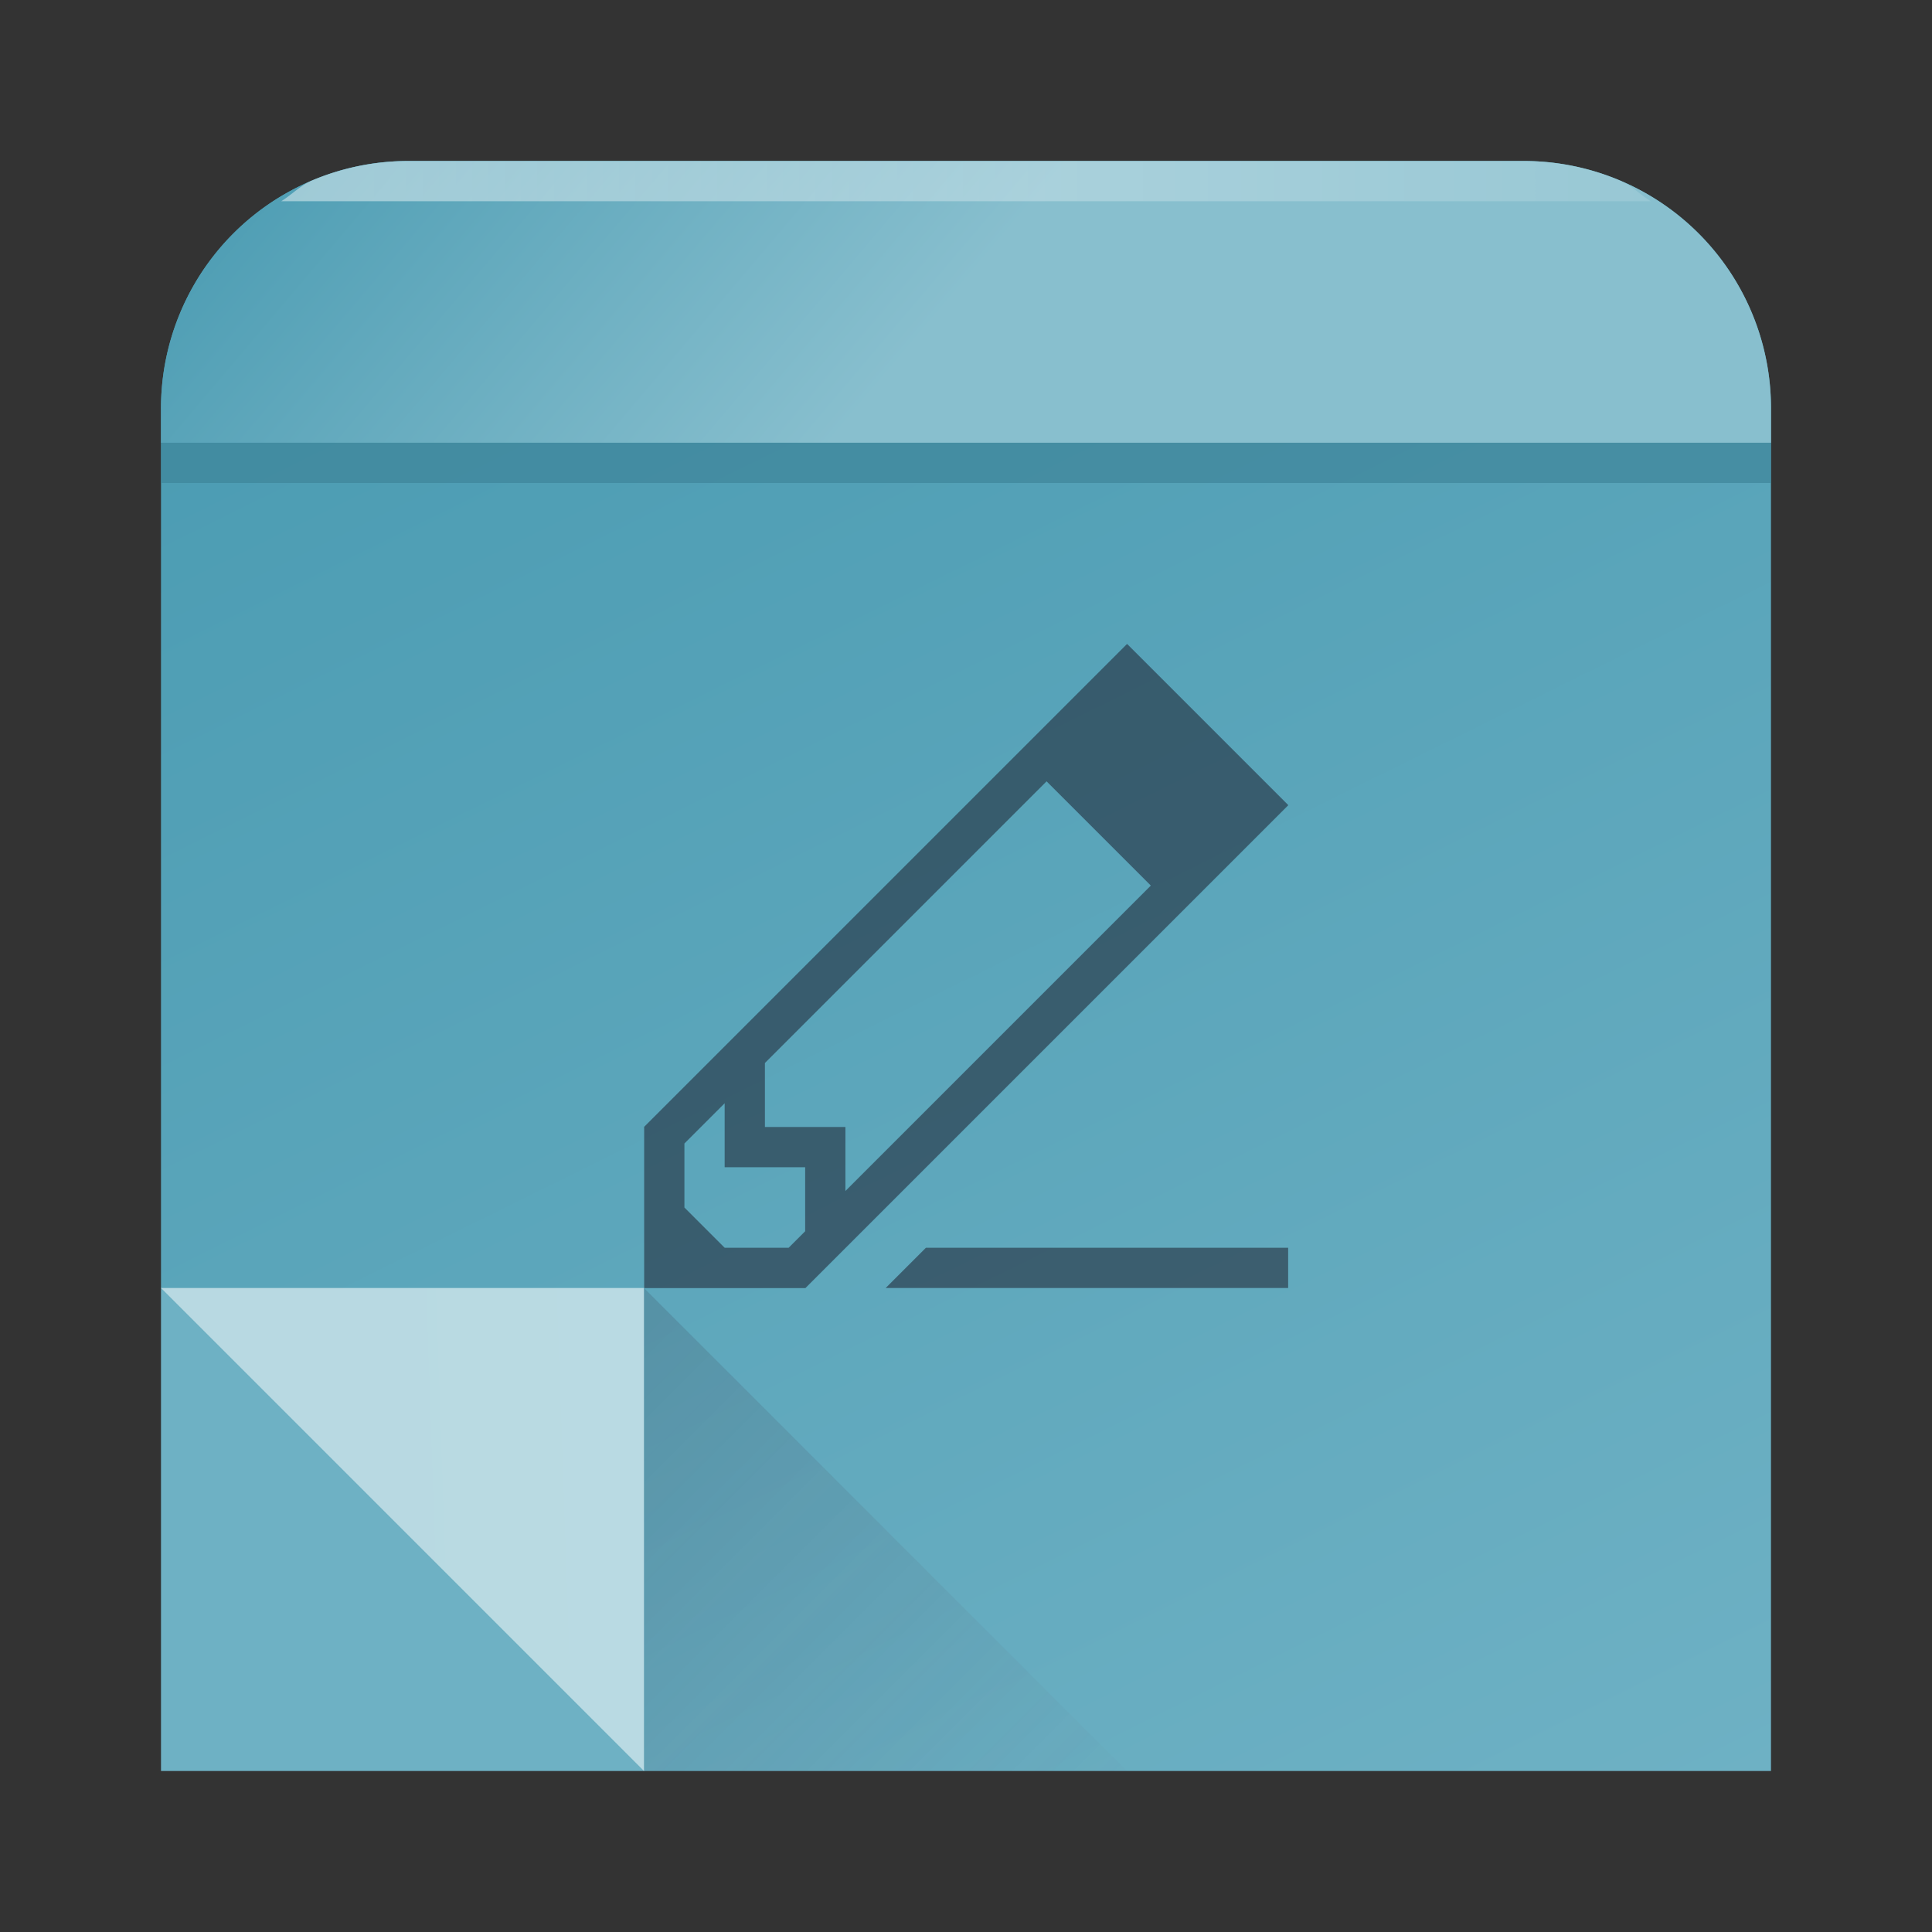 <?xml version="1.0" encoding="UTF-8" standalone="no"?>
<svg
   width="48"
   height="48"
   version="1.1"
   id="svg61"
   sodipodi:docname="accessories-notes.svg"
   inkscape:version="1.1.1 (3bf5ae0d25, 2021-09-20)"
   xmlns:inkscape="http://www.inkscape.org/namespaces/inkscape"
   xmlns:sodipodi="http://sodipodi.sourceforge.net/DTD/sodipodi-0.dtd"
   xmlns:xlink="http://www.w3.org/1999/xlink"
   xmlns="http://www.w3.org/2000/svg"
   xmlns:svg="http://www.w3.org/2000/svg"
   xmlns:rdf="http://www.w3.org/1999/02/22-rdf-syntax-ns#"
   xmlns:cc="http://creativecommons.org/ns#"
   xmlns:dc="http://purl.org/dc/elements/1.1/">
  <rect width="100%" height="100%" fill="#333333" stroke="none"/>
  <sodipodi:namedview
     pagecolor="#ffffff"
     bordercolor="#666666"
     borderopacity="1"
     objecttolerance="10"
     gridtolerance="10"
     guidetolerance="10"
     inkscape:pageopacity="0"
     inkscape:pageshadow="2"
     inkscape:window-width="1920"
     inkscape:window-height="1006"
     id="namedview63"
     showgrid="false"
     inkscape:zoom="4.9166667"
     inkscape:cx="2.0338983"
     inkscape:cy="24"
     inkscape:window-x="0"
     inkscape:window-y="0"
     inkscape:window-maximized="1"
     inkscape:current-layer="svg61"
     inkscape:pagecheckerboard="0" />
  <defs
     id="defs41">
    <linearGradient
       id="linearGradient972"
       y1="538.8"
       x1="406.57"
       y2="507.52"
       x2="429.12"
       gradientUnits="userSpaceOnUse"
       gradientTransform="matrix(-1.818 0 0 1.247 1167.79 -128.03)">
      <stop
         stop-color="#489ab1"
         id="stop968"
         style="stop-color:#6eb1c4;stop-opacity:1" />
      <stop
         offset="1"
         stop-color="#5fccea"
         id="stop970"
         style="stop-color:#489ab1;stop-opacity:1" />
    </linearGradient>
    <linearGradient
       id="a"
       y1="538.8"
       x1="406.57"
       y2="507.52"
       x2="429.12"
       gradientUnits="userSpaceOnUse"
       gradientTransform="matrix(-1.818 0 0 1.247 1167.79 -128.03)">
      <stop
         stop-color="#489ab1"
         id="stop2" />
      <stop
         offset="1"
         stop-color="#5fccea"
         id="stop4" />
    </linearGradient>
    <linearGradient
       id="h"
       y1="31"
       x1="53"
       y2="18"
       x2="40"
       gradientUnits="userSpaceOnUse"
       gradientTransform="rotate(180,228.285,280.4)">
      <stop
         stop-color="#383e51"
         id="stop7" />
      <stop
         offset="1"
         stop-color="#655c6f"
         stop-opacity="0"
         id="stop9" />
    </linearGradient>
    <linearGradient
       id="g"
       y1="61"
       y2="47"
       x2="0"
       gradientUnits="userSpaceOnUse"
       gradientTransform="matrix(-1,0,0,1,442.57,482.8)"
       xlink:href="#linearGradient972">
      <stop
         stop-color="#68deff"
         id="stop12"
         style="stop-color:#87bfce;stop-opacity:1" />
      <stop
         offset="1"
         stop-color="#68deff"
         id="stop14"
         style="stop-color:#bfdde5;stop-opacity:1" />
    </linearGradient>
    <linearGradient
       id="d"
       y1="522.46"
       y2="541.2"
       gradientUnits="userSpaceOnUse"
       x2="0"
       gradientTransform="matrix(-1.818 0 0 1.247 1167.79 -128.03)">
      <stop
         stop-color="#3f869a"
         id="stop17" />
      <stop
         offset="1"
         stop-color="#3f869a"
         id="stop19" />
    </linearGradient>
    <linearGradient
       id="i"
       y1="-512.8"
       x1="403.57"
       y2="-501.8"
       x2="390.57"
       gradientUnits="userSpaceOnUse"
       gradientTransform="matrix(1,0,0,-1,-384.57,-499.8)"
       xlink:href="#linearGradient972">
      <stop
         stop-color="#f5cd52"
         id="stop22"
         style="stop-color:#88bfce;stop-opacity:1" />
      <stop
         offset="1"
         stop-color="#f8d474"
         id="stop24"
         style="stop-color:#489ab1;stop-opacity:1" />
    </linearGradient>
    <linearGradient
       id="k"
       x1="394.57"
       x2="435.57"
       gradientUnits="userSpaceOnUse"
       gradientTransform="matrix(1,0,0,-1,-384.57,-499.8)">
      <stop
         stop-color="#e88f21"
         id="stop27" />
      <stop
         offset="1"
         stop-color="#e88f21"
         stop-opacity="0"
         id="stop29" />
    </linearGradient>
    <linearGradient
       id="j"
       x1="393.57"
       x2="439.57"
       gradientUnits="userSpaceOnUse"
       gradientTransform="matrix(1,0,0,-1,-384.57,-499.8)">
      <stop
         stop-color="#fff"
         id="stop32" />
      <stop
         offset="1"
         stop-color="#fff"
         stop-opacity="0"
         id="stop34" />
    </linearGradient>
    <linearGradient
       xlink:href="#linearGradient972"
       id="f"
       gradientUnits="userSpaceOnUse"
       gradientTransform="matrix(-1.818,0,0,1.247,783.22,-627.83)"
       x1="406.57"
       y1="538.8"
       x2="429.12"
       y2="507.52" />
    <linearGradient
       xlink:href="#linearGradient972"
       id="e"
       gradientUnits="userSpaceOnUse"
       gradientTransform="matrix(-1.818,0,0,1.247,783.22,-627.83)"
       y1="522.46"
       x2="0"
       y2="541.2" />
    <linearGradient
       xlink:href="#d"
       id="b"
       gradientUnits="userSpaceOnUse"
       gradientTransform="matrix(-1.818 0 0 1.247 1167.79 -128.03)"
       y1="522.46"
       x2="0"
       y2="541.2" />
    <linearGradient
       xlink:href="#a"
       id="c"
       gradientUnits="userSpaceOnUse"
       gradientTransform="matrix(-1.818 0 0 1.247 1167.79 -128.03)"
       x1="406.57"
       y1="538.8"
       x2="429.12"
       y2="507.52" />
  </defs>
  <path
     d="M 16,44 H 4 V 32 l 13,-1 z"
     id="path43"
     style="color:#000000;fill:url(#e);fill-opacity:1.0"
     inkscape:connector-curvature="0" />
  <path
     d="M 10.156,4 A 6.143,6.143 0 0 0 4,10.156 V 32 L 16,44 H 44 V 10.156 A 6.143,6.143 0 0 0 37.844,4 Z"
     id="path45"
     style="color:#000000;fill:url(#f)"
     inkscape:connector-curvature="0" />
  <path
     d="M 28,16 16.008,27.992 h -0.004 v 4.01 h 4.01 v -0.004 l 11.992,-11.992 -0.002,-0.002 0.002,-0.002 -4,-4 -0.002,0.002 z m -1.998,3.412 2.59,2.59 -7.588,7.588 V 28 h -2 V 26.41 Z M 18.004,27.41 V 29 h 2 v 1.59 L 19.594,31 h -1.59 l -1,-1 v -1.59 z m 5,3.59 -1,1 h 10 v -1 z"
     id="path47"
     inkscape:connector-curvature="0"
     style="color:#4d4d4d;opacity:0.543;fill:#1d212f;fill-opacity:1" />
  <g
     id="g53"
     style="fill-rule:evenodd">
    <path
       d="m 388.57,531.8 12,12 v -12 z"
       transform="translate(-384.57,-499.8)"
       id="path49"
       style="fill:url(#g);fill-opacity:1"
       inkscape:connector-curvature="0" />
    <path
       d="m 412.57,543.8 -12,-12 v 12 z"
       transform="translate(-384.57,-499.8)"
       id="path51"
       style="opacity:0.2;fill:url(#h)"
       inkscape:connector-curvature="0" />
  </g>
  <path
     d="M 10.156,4 A 6.143,6.143 0 0 0 4,10.156 V 11 H 44 V 10.156 A 6.143,6.143 0 0 0 37.844,4 Z"
     id="path55"
     style="color:#4d4d4d;fill:url(#i);fill-opacity:1.0"
     inkscape:connector-curvature="0" />
  <path
     d="M 10.156,4 C 9.304,4 8.493,4.172 7.756,4.482 7.466,4.605 7.251,4.837 6.986,5 H 41.014 C 40.749,4.837 40.534,4.605 40.244,4.482 A 6.163,6.163 0 0 0 37.844,4 Z"
     id="path57"
     style="color:#4d4d4d;opacity:0.444;fill:url(#j)"
     inkscape:connector-curvature="0" />
  <path
     d="M 4,12 H 44 V 11 H 4 Z"
     id="path59"
     style="color:#4d4d4d;opacity:0.671;fill:#3e8498;fill-opacity:1"
     inkscape:connector-curvature="0" />
</svg>
